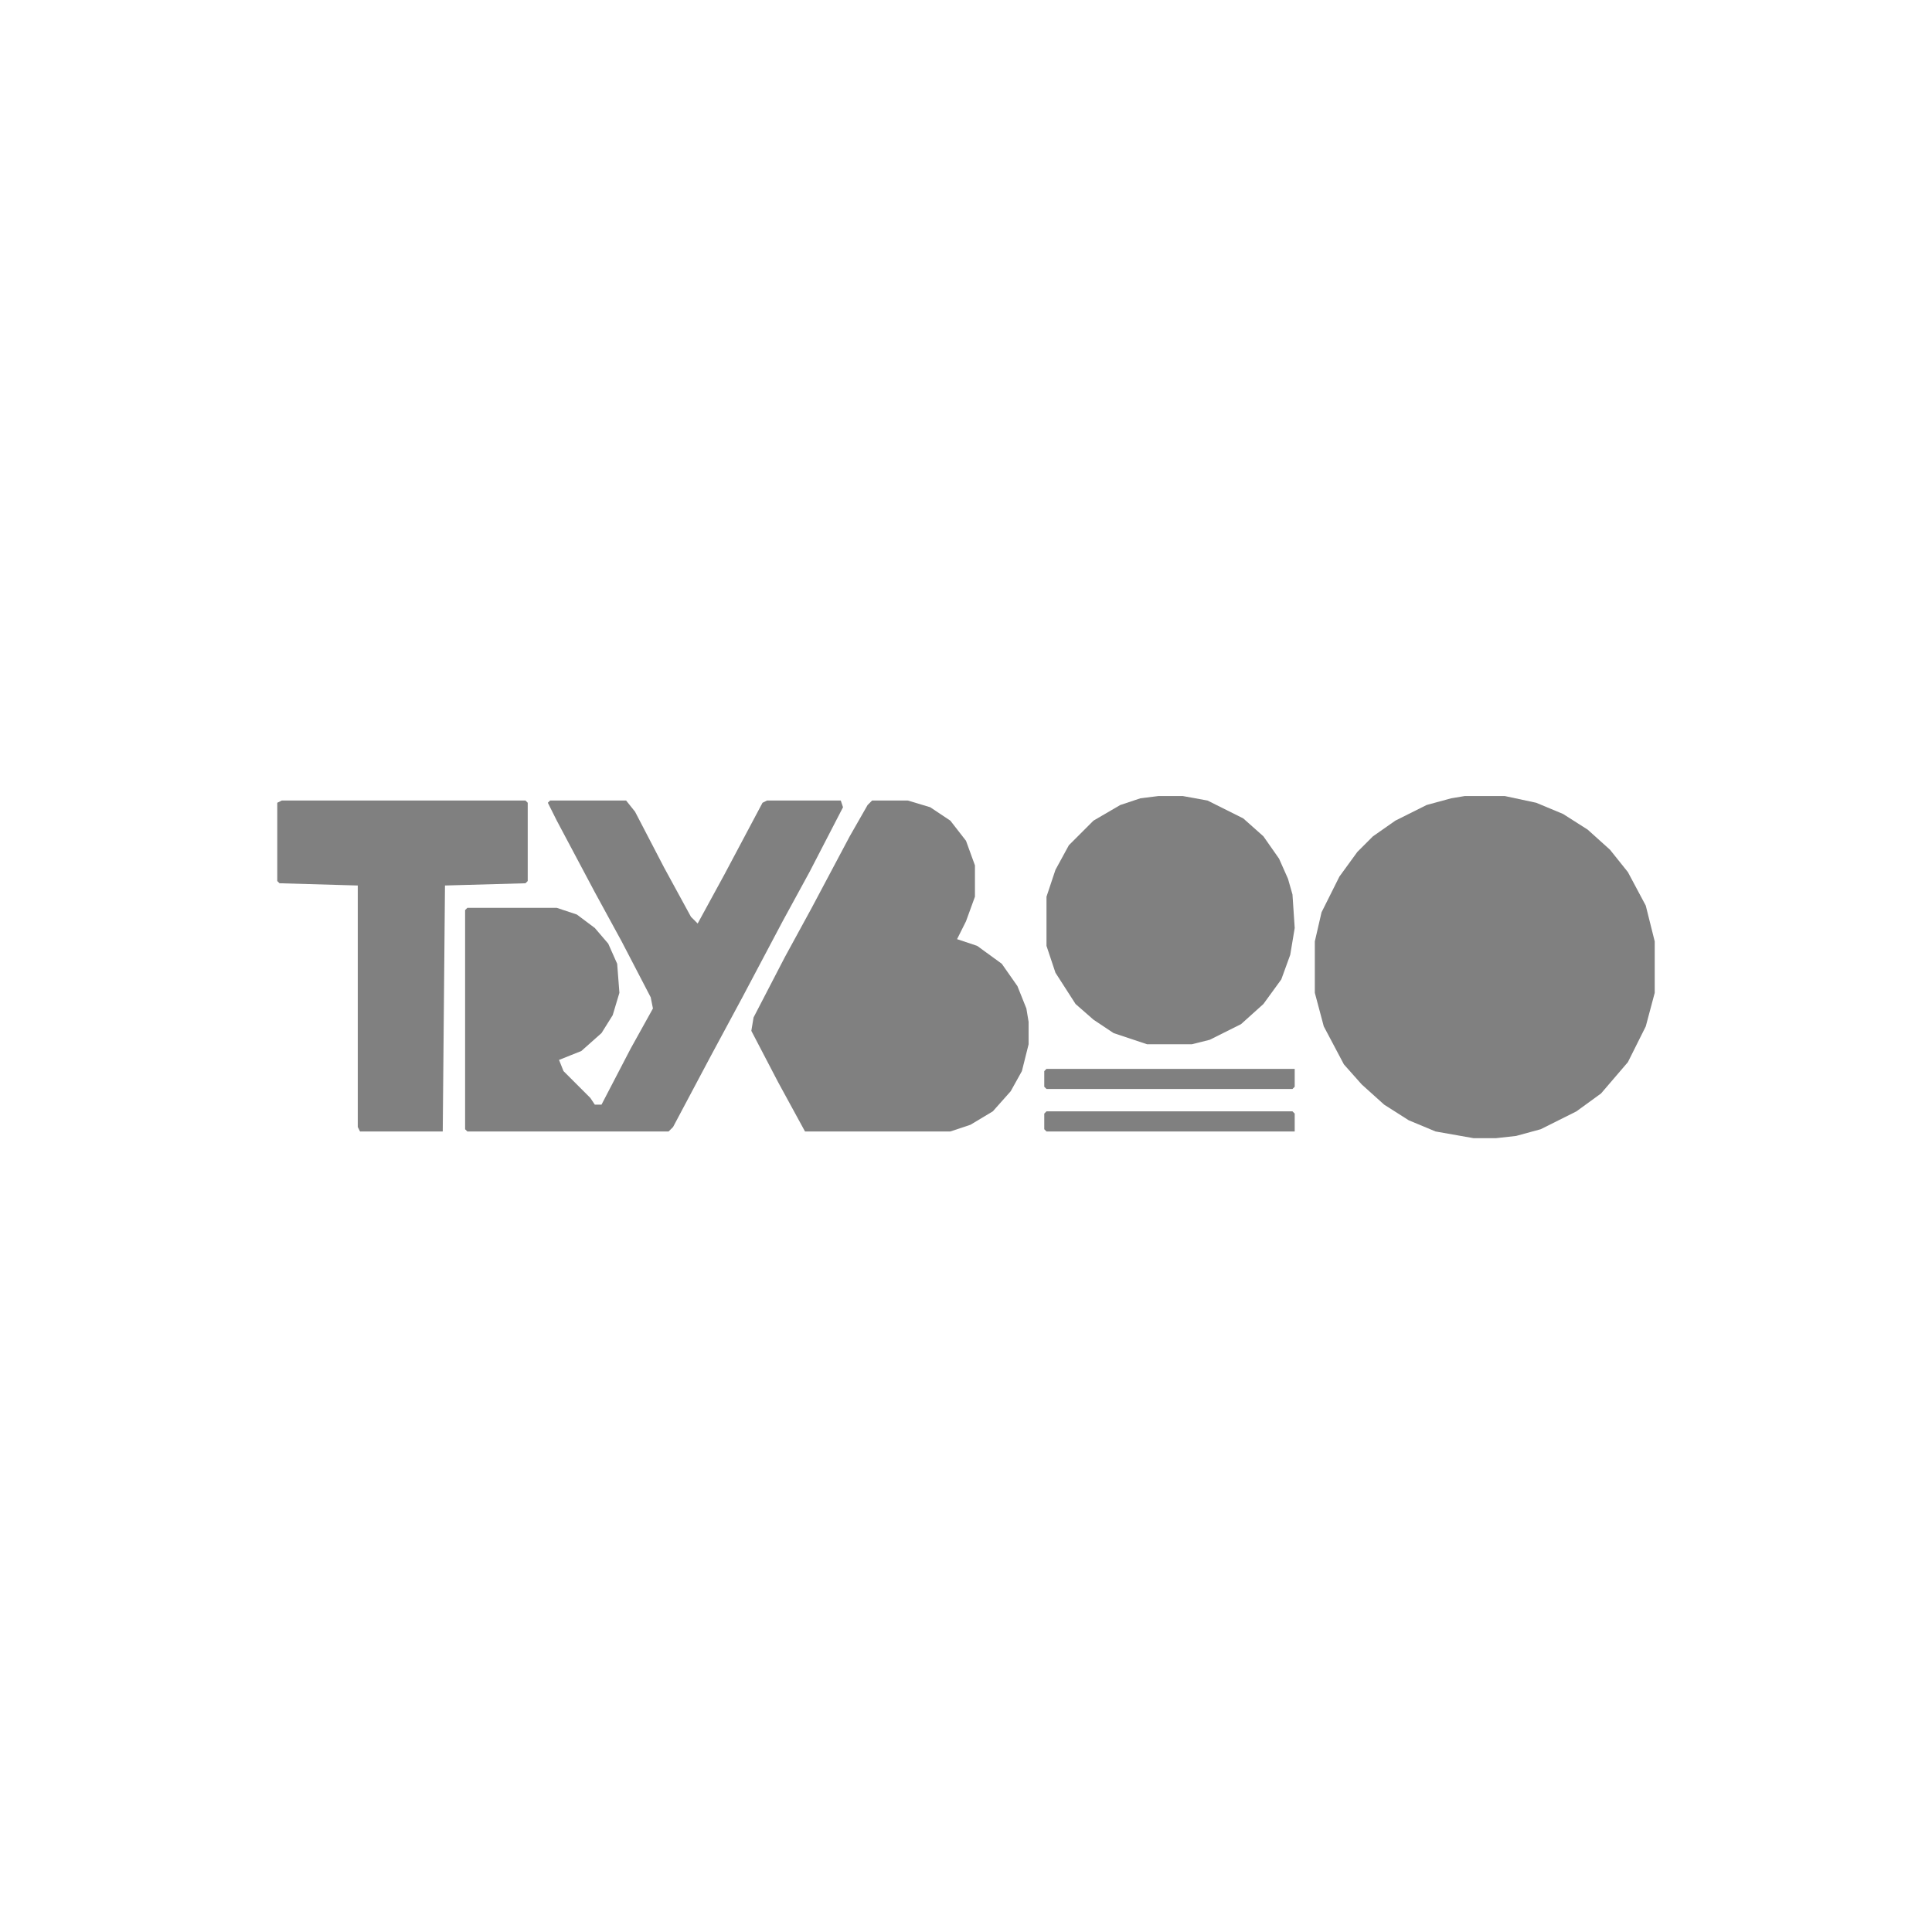 <?xml version="1.0" encoding="UTF-8"?>
<svg version="1.1" viewBox="0 0 864 864" width="864" height="864" xmlns="http://www.w3.org/2000/svg">
<path transform="translate(655,356)" d="m0 0h18l14 3 12 5 11 7 10 9 8 10 8 15 4 16v23l-4 15-8 16-12 14-11 8-16 8-11 3-9 1h-10l-17-3-12-5-11-7-10-9-8-9-9-17-4-15v-23l3-13 8-16 8-11 7-7 10-7 14-7 11-3z" fill="gray"/>
<path transform="translate(246,358)" d="m0 0h34l4 5 13 25 12 22 3 3 12-22 17-32 2-1h33l1 3-15 29-12 22-18 34-14 26-17 32-2 2h-90l-1-1v-98l1-1h40l9 3 8 6 6 7 4 9 1 13-3 10-5 8-9 8-10 4 2 5 12 12 2 3h3l13-25 10-18-1-5-13-25-12-22-17-32-4-8z" fill="gray"/>
<path transform="translate(390,358)" d="m0 0h16l10 3 9 6 7 9 4 11v14l-4 11-4 8 9 3 11 8 7 10 4 10 1 6v10l-3 12-5 9-8 9-10 6-9 3h-65l-12-22-12-23 1-6 14-27 12-22 17-32 8-14z" fill="gray"/>
<path transform="translate(518,356)" d="m0 0h11l11 2 16 8 9 8 7 10 4 9 2 7 1 15-2 12-4 11-8 11-10 9-14 7-8 2h-20l-15-5-9-6-8-7-9-14-4-12v-22l4-12 6-11 11-11 12-7 9-3z" fill="gray"/>
<path transform="translate(126,358)" d="m0 0h109l1 1v35l-1 1-36 1-1 110h-37l-1-2v-108l-35-1-1-1v-35z" fill="gray"/>
<path transform="translate(468,497)" d="m0 0h110l1 1v8h-111l-1-1v-7z" fill="gray"/>
<path transform="translate(468,478)" d="m0 0h111v8l-1 1h-110l-1-1v-7z" fill="gray"/>
</svg>
